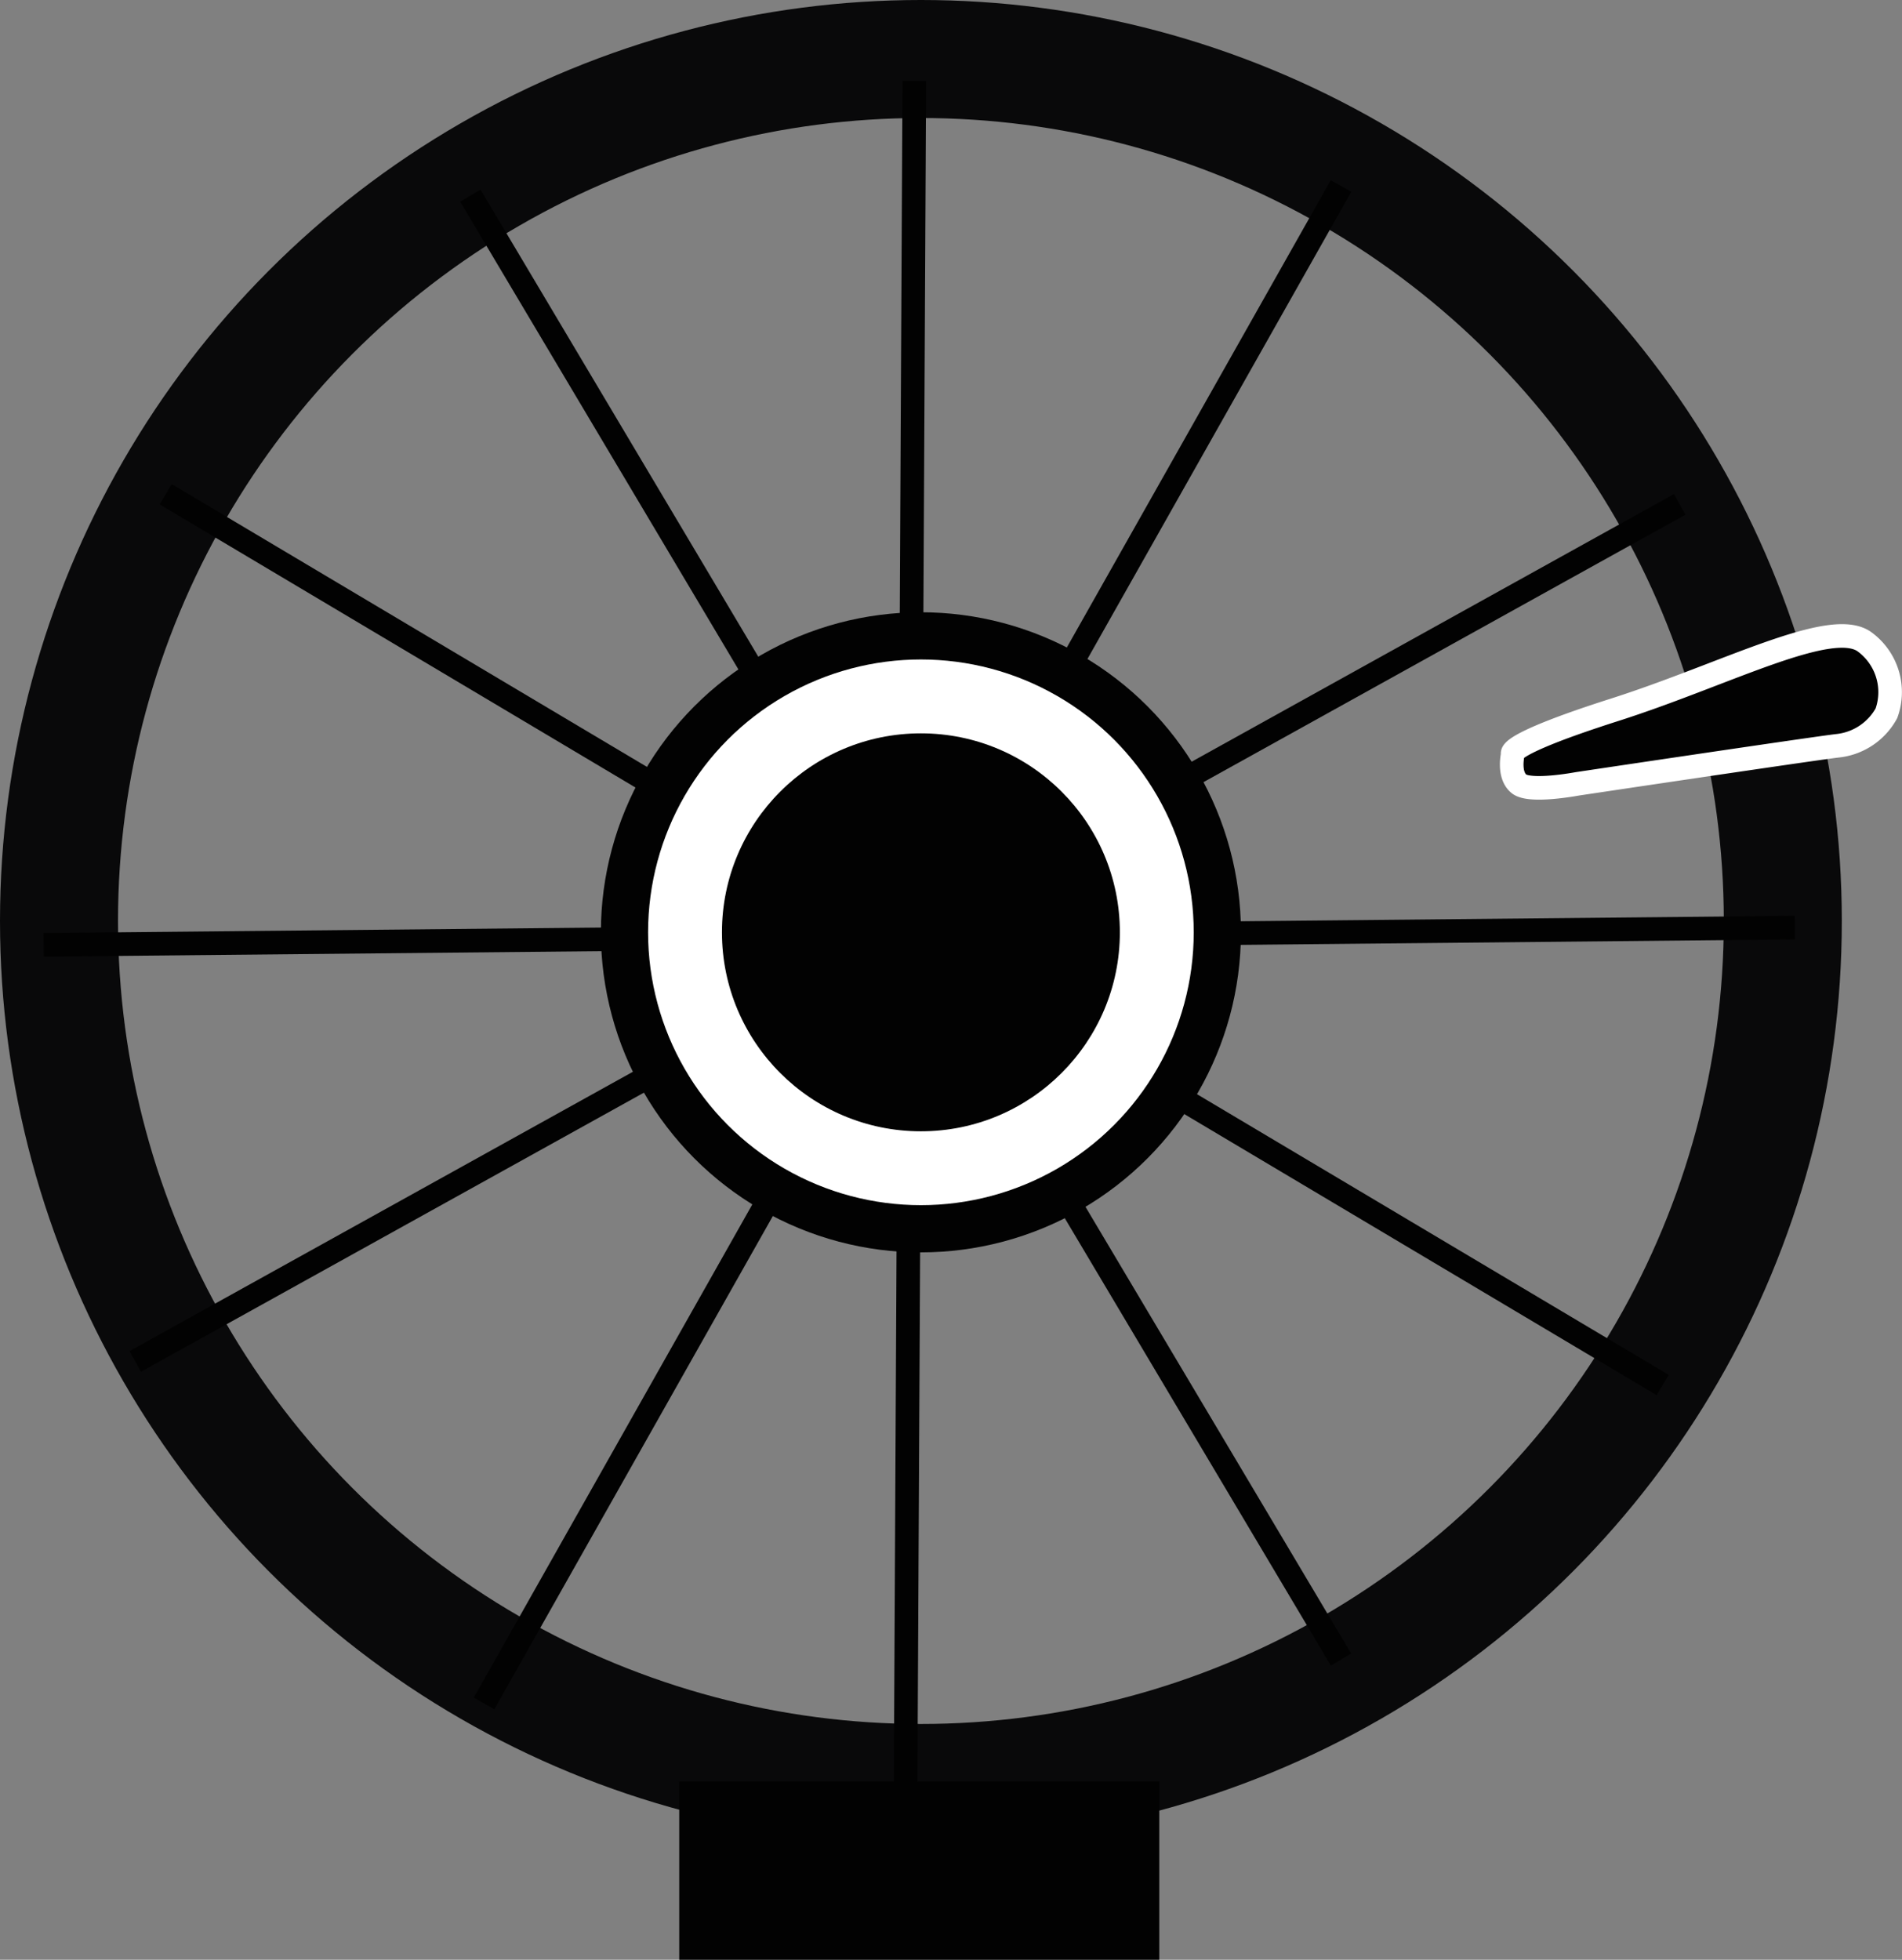<svg id="Layer_3" data-name="Layer 3" xmlns="http://www.w3.org/2000/svg" viewBox="0 0 80.59 83.03"><rect x="0" y="0" width="80.59" height="83.03" fill="#808080" stroke="none"/><defs><style>.cls-1,.cls-2{fill:none;}.cls-1{stroke:#09090a;stroke-width:5px;}.cls-1,.cls-2,.cls-3,.cls-5{stroke-miterlimit:10;}.cls-2,.cls-3{stroke:#020202;}.cls-3{fill:#fff;stroke-width:2px;}.cls-4,.cls-5{fill:#020202;}.cls-5{stroke:#fff;}</style></defs><circle class="cls-1" cx="39.02" cy="39.02" r="36.52"/><line class="cls-2" x1="19.93" y1="8.29" x2="56.82" y2="70.31"/><line class="cls-2" x1="7.02" y1="20.94" x2="70.45" y2="58.68"/><line class="cls-2" x1="38.74" y1="3.43" x2="38.37" y2="75.9"/><line class="cls-2" x1="56.82" y1="7.88" x2="20.51" y2="72.17"/><line class="cls-2" x1="5.73" y1="57.68" x2="71.17" y2="21.37"/><line class="cls-2" x1="76.05" y1="39.3" x2="1.85" y2="40.03"/><circle class="cls-3" cx="39.02" cy="39.5" r="12.56"/><circle class="cls-4" cx="39.02" cy="39.5" r="8.43"/><path class="cls-5" d="M100.49,59.89s-.41-.37,4.32-1.88,9.24-3.95,10.62-2.85a2.64,2.64,0,0,1,.89,3,2.68,2.68,0,0,1-2.1,1.38c-1.37.17-11,1.61-11,1.61s-2,.38-2.47,0S100.49,59.89,100.49,59.89Z" transform="translate(-36.39 -27.94)"/><rect class="cls-4" x="28.78" y="75.47" width="20.34" height="7.57"/></svg>